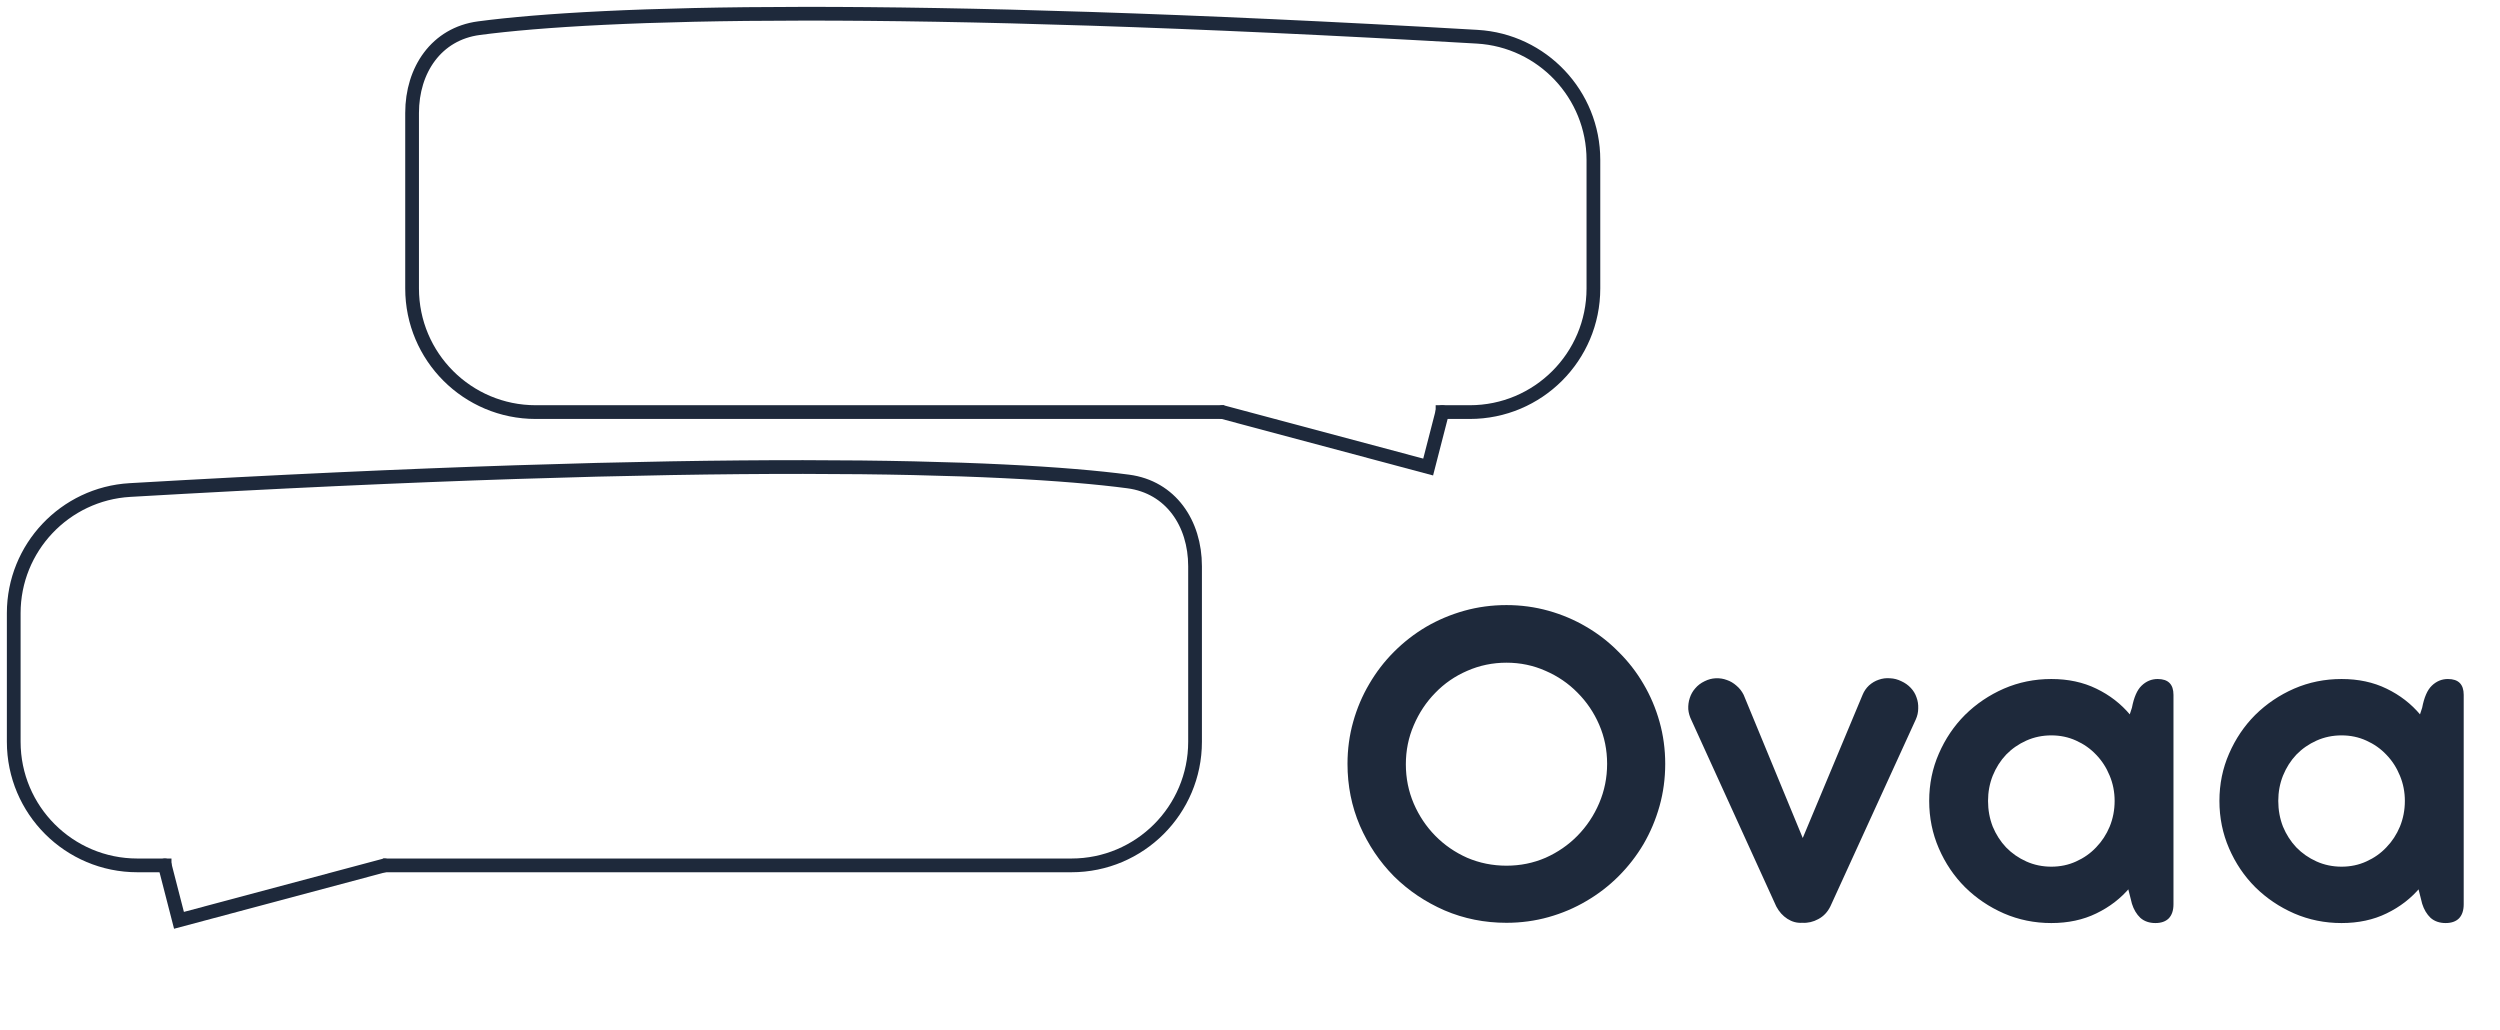 <svg width="182" height="75" viewBox="0 0 182 75" fill="none" xmlns="http://www.w3.org/2000/svg">
<path d="M12.483 63H10C5.029 63 1 58.971 1 54V44.635C1 39.886 4.719 35.949 9.46 35.674C52.072 33.204 73.324 33.888 82.132 35.051C85.233 35.46 87 38.094 87 41.221V54C87 58.971 82.971 63 78 63H27.875" stroke="#1E293B"/>
<path d="M104.517 30H107C111.971 30 116 25.971 116 21V11.635C116 6.886 112.281 2.949 107.54 2.674C64.928 0.204 43.676 0.888 34.868 2.051C31.767 2.46 30 5.094 30 8.221V21C30 25.971 34.029 30 39 30H89.125" stroke="#1E293B"/>
<path d="M12 63L13.03 67L28 63" stroke="#1E293B" stroke-linecap="round"/>
<path d="M105 30L103.97 34L89 30" stroke="#1E293B" stroke-linecap="round"/>
<path d="M98.098 55.606C98.098 54.55 98.236 53.53 98.512 52.546C98.788 51.562 99.178 50.644 99.682 49.792C100.186 48.928 100.786 48.148 101.482 47.452C102.19 46.744 102.97 46.138 103.822 45.634C104.686 45.13 105.61 44.74 106.594 44.464C107.578 44.188 108.604 44.05 109.672 44.05C110.728 44.05 111.748 44.188 112.732 44.464C113.716 44.74 114.634 45.13 115.486 45.634C116.35 46.138 117.13 46.744 117.826 47.452C118.534 48.148 119.14 48.928 119.644 49.792C120.148 50.644 120.538 51.562 120.814 52.546C121.09 53.53 121.228 54.55 121.228 55.606C121.228 56.674 121.09 57.7 120.814 58.684C120.538 59.668 120.148 60.592 119.644 61.456C119.14 62.308 118.534 63.088 117.826 63.796C117.13 64.492 116.35 65.092 115.486 65.596C114.634 66.1 113.716 66.49 112.732 66.766C111.748 67.042 110.728 67.18 109.672 67.18C108.076 67.18 106.576 66.88 105.172 66.28C103.768 65.668 102.538 64.84 101.482 63.796C100.438 62.74 99.61 61.51 98.998 60.106C98.398 58.702 98.098 57.202 98.098 55.606ZM102.346 55.642C102.346 56.65 102.538 57.604 102.922 58.504C103.306 59.392 103.828 60.172 104.488 60.844C105.148 61.516 105.922 62.05 106.81 62.446C107.71 62.83 108.664 63.022 109.672 63.022C110.68 63.022 111.628 62.83 112.516 62.446C113.404 62.05 114.178 61.516 114.838 60.844C115.51 60.16 116.038 59.368 116.422 58.468C116.806 57.568 116.998 56.614 116.998 55.606C116.998 54.598 116.806 53.65 116.422 52.762C116.038 51.874 115.51 51.094 114.838 50.422C114.178 49.75 113.404 49.222 112.516 48.838C111.628 48.442 110.68 48.244 109.672 48.244C108.664 48.244 107.71 48.442 106.81 48.838C105.922 49.222 105.148 49.756 104.488 50.44C103.828 51.112 103.306 51.898 102.922 52.798C102.538 53.686 102.346 54.634 102.346 55.642ZM133.256 65.974C133.052 66.394 132.758 66.706 132.374 66.91C132.002 67.114 131.612 67.204 131.204 67.18C130.82 67.204 130.46 67.108 130.124 66.892C129.788 66.676 129.518 66.376 129.314 65.992L123.14 52.438C123.008 52.174 122.93 51.904 122.906 51.628C122.894 51.34 122.93 51.07 123.014 50.818C123.098 50.554 123.23 50.32 123.41 50.116C123.59 49.9 123.818 49.726 124.094 49.594C124.358 49.462 124.628 49.39 124.904 49.378C125.192 49.366 125.462 49.408 125.714 49.504C125.966 49.588 126.2 49.726 126.416 49.918C126.632 50.098 126.806 50.32 126.938 50.584L131.24 61.006L135.596 50.584C135.704 50.32 135.86 50.092 136.064 49.9C136.28 49.708 136.514 49.57 136.766 49.486C137.03 49.39 137.306 49.354 137.594 49.378C137.882 49.39 138.158 49.462 138.422 49.594C138.686 49.714 138.914 49.876 139.106 50.08C139.298 50.284 139.436 50.512 139.52 50.764C139.616 51.016 139.658 51.286 139.646 51.574C139.646 51.85 139.586 52.12 139.466 52.384L133.256 65.974ZM158.229 65.83C158.229 66.274 158.115 66.616 157.887 66.856C157.659 67.084 157.335 67.198 156.915 67.198C156.471 67.198 156.105 67.072 155.817 66.82C155.541 66.556 155.337 66.214 155.205 65.794L154.431 62.716L153.981 62.482V58.342C153.981 58.042 154.035 57.766 154.143 57.514C154.263 57.262 154.419 57.04 154.611 56.848C154.803 56.656 155.025 56.506 155.277 56.398C155.541 56.29 155.817 56.236 156.105 56.236C156.405 56.236 156.681 56.29 156.933 56.398C157.197 56.506 157.425 56.656 157.617 56.848C157.809 57.04 157.959 57.262 158.067 57.514C158.175 57.766 158.229 58.042 158.229 58.342V65.83ZM157.149 58.306C157.149 59.53 156.969 60.682 156.609 61.762C156.261 62.842 155.751 63.784 155.079 64.588C154.407 65.392 153.585 66.028 152.613 66.496C151.653 66.964 150.561 67.198 149.337 67.198C148.113 67.198 146.961 66.964 145.881 66.496C144.813 66.028 143.871 65.392 143.055 64.588C142.251 63.784 141.615 62.842 141.147 61.762C140.679 60.682 140.445 59.53 140.445 58.306C140.445 57.082 140.679 55.936 141.147 54.868C141.615 53.788 142.251 52.846 143.055 52.042C143.871 51.238 144.813 50.602 145.881 50.134C146.961 49.666 148.113 49.432 149.337 49.432C150.561 49.432 151.653 49.666 152.613 50.134C153.585 50.602 154.407 51.238 155.079 52.042C155.751 52.846 156.261 53.788 156.609 54.868C156.969 55.936 157.149 57.082 157.149 58.306ZM153.945 58.306C153.945 57.658 153.825 57.046 153.585 56.47C153.345 55.882 153.015 55.372 152.595 54.94C152.187 54.508 151.701 54.166 151.137 53.914C150.585 53.662 149.985 53.536 149.337 53.536C148.689 53.536 148.083 53.662 147.519 53.914C146.955 54.166 146.463 54.508 146.043 54.94C145.635 55.372 145.311 55.882 145.071 56.47C144.843 57.046 144.729 57.658 144.729 58.306C144.729 58.966 144.843 59.59 145.071 60.178C145.311 60.754 145.635 61.258 146.043 61.69C146.463 62.122 146.955 62.464 147.519 62.716C148.083 62.968 148.689 63.094 149.337 63.094C149.985 63.094 150.585 62.968 151.137 62.716C151.701 62.464 152.187 62.122 152.595 61.69C153.015 61.258 153.345 60.754 153.585 60.178C153.825 59.59 153.945 58.966 153.945 58.306ZM158.229 58.864C158.229 59.164 158.175 59.446 158.067 59.71C157.959 59.962 157.809 60.184 157.617 60.376C157.425 60.568 157.197 60.718 156.933 60.826C156.681 60.934 156.405 60.988 156.105 60.988C155.817 60.988 155.541 60.934 155.277 60.826C155.025 60.718 154.803 60.568 154.611 60.376C154.419 60.184 154.263 59.962 154.143 59.71C154.035 59.446 153.981 59.164 153.981 58.864V54.148L154.431 53.896L155.205 51.52C155.349 50.764 155.583 50.23 155.907 49.918C156.243 49.594 156.633 49.432 157.077 49.432C157.845 49.432 158.229 49.816 158.229 50.584V58.864ZM179.358 65.83C179.358 66.274 179.244 66.616 179.016 66.856C178.788 67.084 178.464 67.198 178.044 67.198C177.6 67.198 177.234 67.072 176.946 66.82C176.67 66.556 176.466 66.214 176.334 65.794L175.56 62.716L175.11 62.482V58.342C175.11 58.042 175.164 57.766 175.272 57.514C175.392 57.262 175.548 57.04 175.74 56.848C175.932 56.656 176.154 56.506 176.406 56.398C176.67 56.29 176.946 56.236 177.234 56.236C177.534 56.236 177.81 56.29 178.062 56.398C178.326 56.506 178.554 56.656 178.746 56.848C178.938 57.04 179.088 57.262 179.196 57.514C179.304 57.766 179.358 58.042 179.358 58.342V65.83ZM178.278 58.306C178.278 59.53 178.098 60.682 177.738 61.762C177.39 62.842 176.88 63.784 176.208 64.588C175.536 65.392 174.714 66.028 173.742 66.496C172.782 66.964 171.69 67.198 170.466 67.198C169.242 67.198 168.09 66.964 167.01 66.496C165.942 66.028 165 65.392 164.184 64.588C163.38 63.784 162.744 62.842 162.276 61.762C161.808 60.682 161.574 59.53 161.574 58.306C161.574 57.082 161.808 55.936 162.276 54.868C162.744 53.788 163.38 52.846 164.184 52.042C165 51.238 165.942 50.602 167.01 50.134C168.09 49.666 169.242 49.432 170.466 49.432C171.69 49.432 172.782 49.666 173.742 50.134C174.714 50.602 175.536 51.238 176.208 52.042C176.88 52.846 177.39 53.788 177.738 54.868C178.098 55.936 178.278 57.082 178.278 58.306ZM175.074 58.306C175.074 57.658 174.954 57.046 174.714 56.47C174.474 55.882 174.144 55.372 173.724 54.94C173.316 54.508 172.83 54.166 172.266 53.914C171.714 53.662 171.114 53.536 170.466 53.536C169.818 53.536 169.212 53.662 168.648 53.914C168.084 54.166 167.592 54.508 167.172 54.94C166.764 55.372 166.44 55.882 166.2 56.47C165.972 57.046 165.858 57.658 165.858 58.306C165.858 58.966 165.972 59.59 166.2 60.178C166.44 60.754 166.764 61.258 167.172 61.69C167.592 62.122 168.084 62.464 168.648 62.716C169.212 62.968 169.818 63.094 170.466 63.094C171.114 63.094 171.714 62.968 172.266 62.716C172.83 62.464 173.316 62.122 173.724 61.69C174.144 61.258 174.474 60.754 174.714 60.178C174.954 59.59 175.074 58.966 175.074 58.306ZM179.358 58.864C179.358 59.164 179.304 59.446 179.196 59.71C179.088 59.962 178.938 60.184 178.746 60.376C178.554 60.568 178.326 60.718 178.062 60.826C177.81 60.934 177.534 60.988 177.234 60.988C176.946 60.988 176.67 60.934 176.406 60.826C176.154 60.718 175.932 60.568 175.74 60.376C175.548 60.184 175.392 59.962 175.272 59.71C175.164 59.446 175.11 59.164 175.11 58.864V54.148L175.56 53.896L176.334 51.52C176.478 50.764 176.712 50.23 177.036 49.918C177.372 49.594 177.762 49.432 178.206 49.432C178.974 49.432 179.358 49.816 179.358 50.584V58.864Z" fill="#1E293B"/>
</svg>
